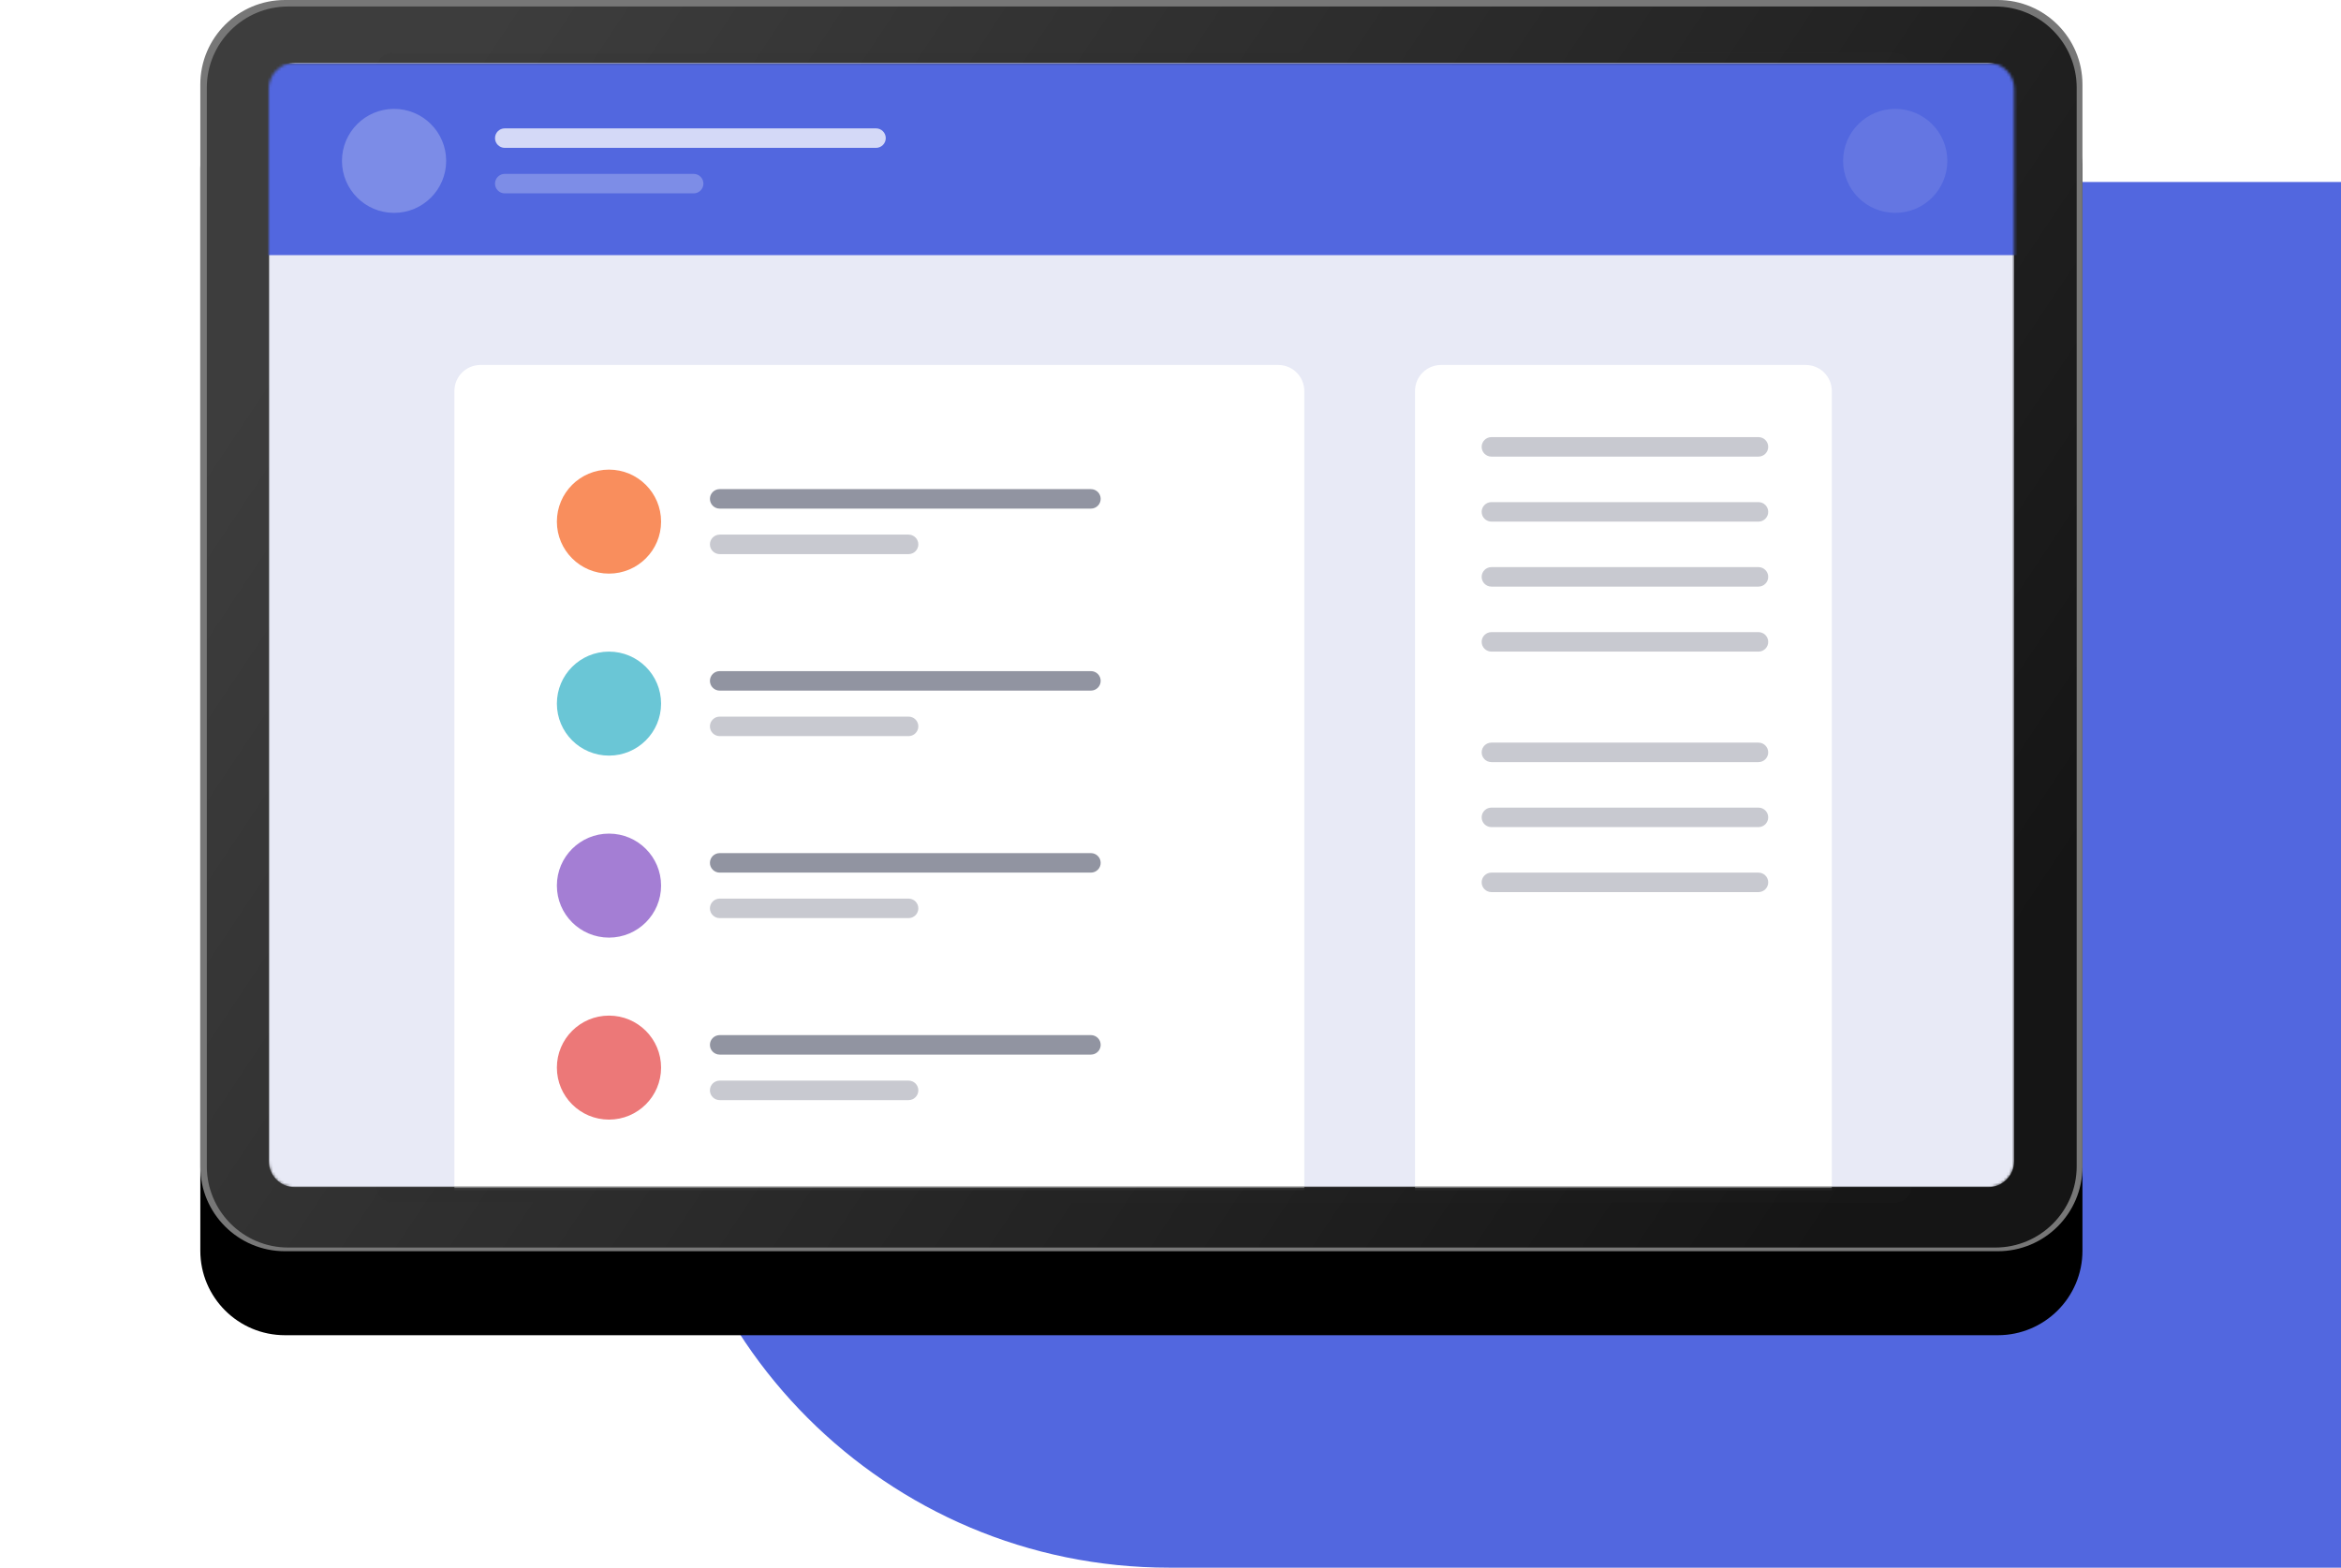 <svg width="836" height="560" viewBox="0 0 836 560" fill="none" xmlns="http://www.w3.org/2000/svg">
<path d="M235 247.5C235 146.708 316.708 65 417.5 65H836V560H417.5C316.708 560 235 478.292 235 377.5V247.5Z" fill="#5267DF"/>
<g clip-path="url(#clip0)">
<g filter="url(#filter0_d)">
<path d="M713.435 0H101.77C85.072 0 71.536 13.514 71.536 30.184V416.779C71.536 433.449 85.072 446.963 101.77 446.963H713.435C730.133 446.963 743.67 433.449 743.67 416.779V30.184C743.67 13.514 730.133 0 713.435 0Z" fill="black"/>
</g>
<path d="M713.435 0H101.77C85.072 0 71.536 13.514 71.536 30.184V416.779C71.536 433.449 85.072 446.963 101.77 446.963H713.435C730.133 446.963 743.67 433.449 743.67 416.779V30.184C743.67 13.514 730.133 0 713.435 0Z" fill="#777777"/>
<path d="M712.54 2.322H102.933C86.877 2.322 73.861 15.316 73.861 31.346V416.622C73.861 432.652 86.877 445.646 102.933 445.646H712.54C728.595 445.646 741.611 432.652 741.611 416.622V31.346C741.611 15.316 728.595 2.322 712.54 2.322Z" fill="url(#paint0_linear)"/>
<path opacity="0.1" d="M676.797 18.927H140.179C136.968 18.927 134.365 21.526 134.365 24.732V423.813C134.365 427.019 136.968 429.618 140.179 429.618H676.797C680.008 429.618 682.611 427.019 682.611 423.813V24.732C682.611 21.526 680.008 18.927 676.797 18.927Z" fill="#2A2A2A"/>
<mask id="mask0" mask-type="alpha" maskUnits="userSpaceOnUse" x="95" y="22" width="625" height="403">
<path d="M709.981 22.41H105.293C100.156 22.41 95.99 26.568 95.99 31.697V414.809C95.99 419.938 100.156 424.096 105.293 424.096H709.981C715.119 424.096 719.284 419.938 719.284 414.809V31.697C719.284 26.568 715.119 22.41 709.981 22.41Z" fill="white"/>
</mask>
<g mask="url(#mask0)">
<path d="M709.981 22.41H105.293C100.156 22.41 95.99 26.568 95.99 31.697V414.809C95.99 419.938 100.156 424.096 105.293 424.096H709.981C715.119 424.096 719.284 419.938 719.284 414.809V31.697C719.284 26.568 715.119 22.41 709.981 22.41Z" fill="#E8EAF6"/>
<path fill-rule="evenodd" clip-rule="evenodd" d="M91.886 22.638H727.971V91.134H91.886V22.638Z" fill="#5267DF"/>
<path opacity="0.245" d="M140.726 76.042C151.002 76.042 159.332 67.725 159.332 57.467C159.332 47.208 151.002 38.892 140.726 38.892C130.45 38.892 122.12 47.208 122.12 57.467C122.12 67.725 130.45 76.042 140.726 76.042Z" fill="white"/>
<path opacity="0.104" d="M676.805 76.042C687.081 76.042 695.411 67.725 695.411 57.467C695.411 47.208 687.081 38.892 676.805 38.892C666.529 38.892 658.199 47.208 658.199 57.467C658.199 67.725 666.529 76.042 676.805 76.042Z" fill="white"/>
<path opacity="0.75" d="M312.829 45.857H180.263C178.336 45.857 176.775 47.417 176.775 49.34C176.775 51.264 178.336 52.823 180.263 52.823H312.829C314.756 52.823 316.318 51.264 316.318 49.34C316.318 47.417 314.756 45.857 312.829 45.857Z" fill="white"/>
<path opacity="0.25" d="M247.709 62.111H180.263C178.336 62.111 176.775 63.67 176.775 65.593C176.775 67.517 178.336 69.076 180.263 69.076H247.709C249.636 69.076 251.198 67.517 251.198 65.593C251.198 63.67 249.636 62.111 247.709 62.111Z" fill="white"/>
<path d="M456.478 130.378H171.577C166.439 130.378 162.274 134.536 162.274 139.665V487.948C162.274 493.078 166.439 497.236 171.577 497.236H456.478C461.615 497.236 465.78 493.078 465.78 487.948V139.665C465.78 134.536 461.615 130.378 456.478 130.378Z" fill="white"/>
<path d="M644.861 130.378H514.621C509.483 130.378 505.318 134.536 505.318 139.665V487.948C505.318 493.078 509.483 497.236 514.621 497.236H644.861C649.999 497.236 654.164 493.078 654.164 487.948V139.665C654.164 134.536 649.999 130.378 644.861 130.378Z" fill="white"/>
<path opacity="0.5" d="M389.578 174.722H257.012C255.085 174.722 253.523 176.281 253.523 178.205C253.523 180.128 255.085 181.688 257.012 181.688H389.578C391.505 181.688 393.067 180.128 393.067 178.205C393.067 176.281 391.505 174.722 389.578 174.722Z" fill="#242A45"/>
</g>
<path d="M217.475 204.907C227.75 204.907 236.081 196.59 236.081 186.332C236.081 176.073 227.75 167.756 217.475 167.756C207.199 167.756 198.869 176.073 198.869 186.332C198.869 196.59 207.199 204.907 217.475 204.907Z" fill="#F98E5D"/>
<path opacity="0.25" d="M627.965 156.147H532.61C530.683 156.147 529.122 157.706 529.122 159.63C529.122 161.553 530.683 163.113 532.61 163.113H627.965C629.891 163.113 631.453 161.553 631.453 159.63C631.453 157.706 629.891 156.147 627.965 156.147Z" fill="#242A45"/>
<path opacity="0.25" d="M627.965 179.366H532.61C530.683 179.366 529.122 180.925 529.122 182.849C529.122 184.772 530.683 186.332 532.61 186.332H627.965C629.891 186.332 631.453 184.772 631.453 182.849C631.453 180.925 629.891 179.366 627.965 179.366Z" fill="#242A45"/>
<path opacity="0.25" d="M627.965 202.585H532.61C530.683 202.585 529.122 204.144 529.122 206.068C529.122 207.991 530.683 209.55 532.61 209.55H627.965C629.891 209.55 631.453 207.991 631.453 206.068C631.453 204.144 629.891 202.585 627.965 202.585Z" fill="#242A45"/>
<path opacity="0.25" d="M627.965 225.804H532.61C530.683 225.804 529.122 227.363 529.122 229.286C529.122 231.21 530.683 232.769 532.61 232.769H627.965C629.891 232.769 631.453 231.21 631.453 229.286C631.453 227.363 629.891 225.804 627.965 225.804Z" fill="#242A45"/>
<path opacity="0.25" d="M627.965 265.276H532.61C530.683 265.276 529.122 266.835 529.122 268.759C529.122 270.682 530.683 272.241 532.61 272.241H627.965C629.891 272.241 631.453 270.682 631.453 268.759C631.453 266.835 629.891 265.276 627.965 265.276Z" fill="#242A45"/>
<path opacity="0.25" d="M627.965 288.495H532.61C530.683 288.495 529.122 290.054 529.122 291.977C529.122 293.901 530.683 295.46 532.61 295.46H627.965C629.891 295.46 631.453 293.901 631.453 291.977C631.453 290.054 629.891 288.495 627.965 288.495Z" fill="#242A45"/>
<path opacity="0.25" d="M627.965 311.714H532.61C530.683 311.714 529.122 313.273 529.122 315.196C529.122 317.12 530.683 318.679 532.61 318.679H627.965C629.891 318.679 631.453 317.12 631.453 315.196C631.453 313.273 629.891 311.714 627.965 311.714Z" fill="#242A45"/>
<path opacity="0.25" d="M324.458 190.975H257.012C255.085 190.975 253.523 192.535 253.523 194.458C253.523 196.382 255.085 197.941 257.012 197.941H324.458C326.385 197.941 327.947 196.382 327.947 194.458C327.947 192.535 326.385 190.975 324.458 190.975Z" fill="#242A45"/>
<path d="M217.475 269.92C227.75 269.92 236.081 261.603 236.081 251.344C236.081 241.086 227.75 232.769 217.475 232.769C207.199 232.769 198.869 241.086 198.869 251.344C198.869 261.603 207.199 269.92 217.475 269.92Z" fill="#6AC6D6"/>
<path opacity="0.5" d="M389.578 239.735H257.012C255.085 239.735 253.523 241.294 253.523 243.218C253.523 245.141 255.085 246.701 257.012 246.701H389.578C391.505 246.701 393.067 245.141 393.067 243.218C393.067 241.294 391.505 239.735 389.578 239.735Z" fill="#242A45"/>
<path opacity="0.25" d="M324.458 255.988H257.012C255.085 255.988 253.523 257.548 253.523 259.471C253.523 261.395 255.085 262.954 257.012 262.954H324.458C326.385 262.954 327.947 261.395 327.947 259.471C327.947 257.548 326.385 255.988 324.458 255.988Z" fill="#242A45"/>
<path d="M217.475 334.932C227.75 334.932 236.081 326.616 236.081 316.357C236.081 306.099 227.75 297.782 217.475 297.782C207.199 297.782 198.869 306.099 198.869 316.357C198.869 326.616 207.199 334.932 217.475 334.932Z" fill="#A47ED4"/>
<path opacity="0.5" d="M389.578 304.748H257.012C255.085 304.748 253.523 306.307 253.523 308.231C253.523 310.154 255.085 311.713 257.012 311.713H389.578C391.505 311.713 393.067 310.154 393.067 308.231C393.067 306.307 391.505 304.748 389.578 304.748Z" fill="#242A45"/>
<path opacity="0.25" d="M324.458 321.001H257.012C255.085 321.001 253.523 322.56 253.523 324.484C253.523 326.407 255.085 327.967 257.012 327.967H324.458C326.385 327.967 327.947 326.407 327.947 324.484C327.947 322.56 326.385 321.001 324.458 321.001Z" fill="#242A45"/>
<path d="M217.475 399.945C227.75 399.945 236.081 391.629 236.081 381.37C236.081 371.111 227.75 362.795 217.475 362.795C207.199 362.795 198.869 371.111 198.869 381.37C198.869 391.629 207.199 399.945 217.475 399.945Z" fill="#EC7878"/>
<path opacity="0.5" d="M389.578 369.761H257.012C255.085 369.761 253.523 371.32 253.523 373.244C253.523 375.167 255.085 376.726 257.012 376.726H389.578C391.505 376.726 393.067 375.167 393.067 373.244C393.067 371.32 391.505 369.761 389.578 369.761Z" fill="#242A45"/>
<path opacity="0.25" d="M324.458 386.014H257.012C255.085 386.014 253.523 387.573 253.523 389.497C253.523 391.42 255.085 392.98 257.012 392.98H324.458C326.385 392.98 327.947 391.42 327.947 389.497C327.947 387.573 326.385 386.014 324.458 386.014Z" fill="#242A45"/>
</g>
<defs>
<filter id="filter0_d" x="31.536" y="-10" width="752.134" height="526.963" filterUnits="userSpaceOnUse" color-interpolation-filters="sRGB">
<feFlood flood-opacity="0" result="BackgroundImageFix"/>
<feColorMatrix in="SourceAlpha" type="matrix" values="0 0 0 0 0 0 0 0 0 0 0 0 0 0 0 0 0 0 127 0"/>
<feOffset dy="30"/>
<feGaussianBlur stdDeviation="20"/>
<feColorMatrix type="matrix" values="0 0 0 0 0.182 0 0 0 0 0.231 0 0 0 0 0.506 0 0 0 0.2 0"/>
<feBlend mode="normal" in2="BackgroundImageFix" result="effect1_dropShadow"/>
<feBlend mode="normal" in="SourceGraphic" in2="effect1_dropShadow" result="shape"/>
</filter>
<linearGradient id="paint0_linear" x1="735.021" y1="320.074" x2="201.56" y2="-35.261" gradientUnits="userSpaceOnUse">
<stop stop-color="#151515"/>
<stop offset="1" stop-color="#3D3D3D"/>
</linearGradient>
<clipPath id="clip0">
<rect width="764" height="541" fill="white"/>
</clipPath>
</defs>
</svg>
